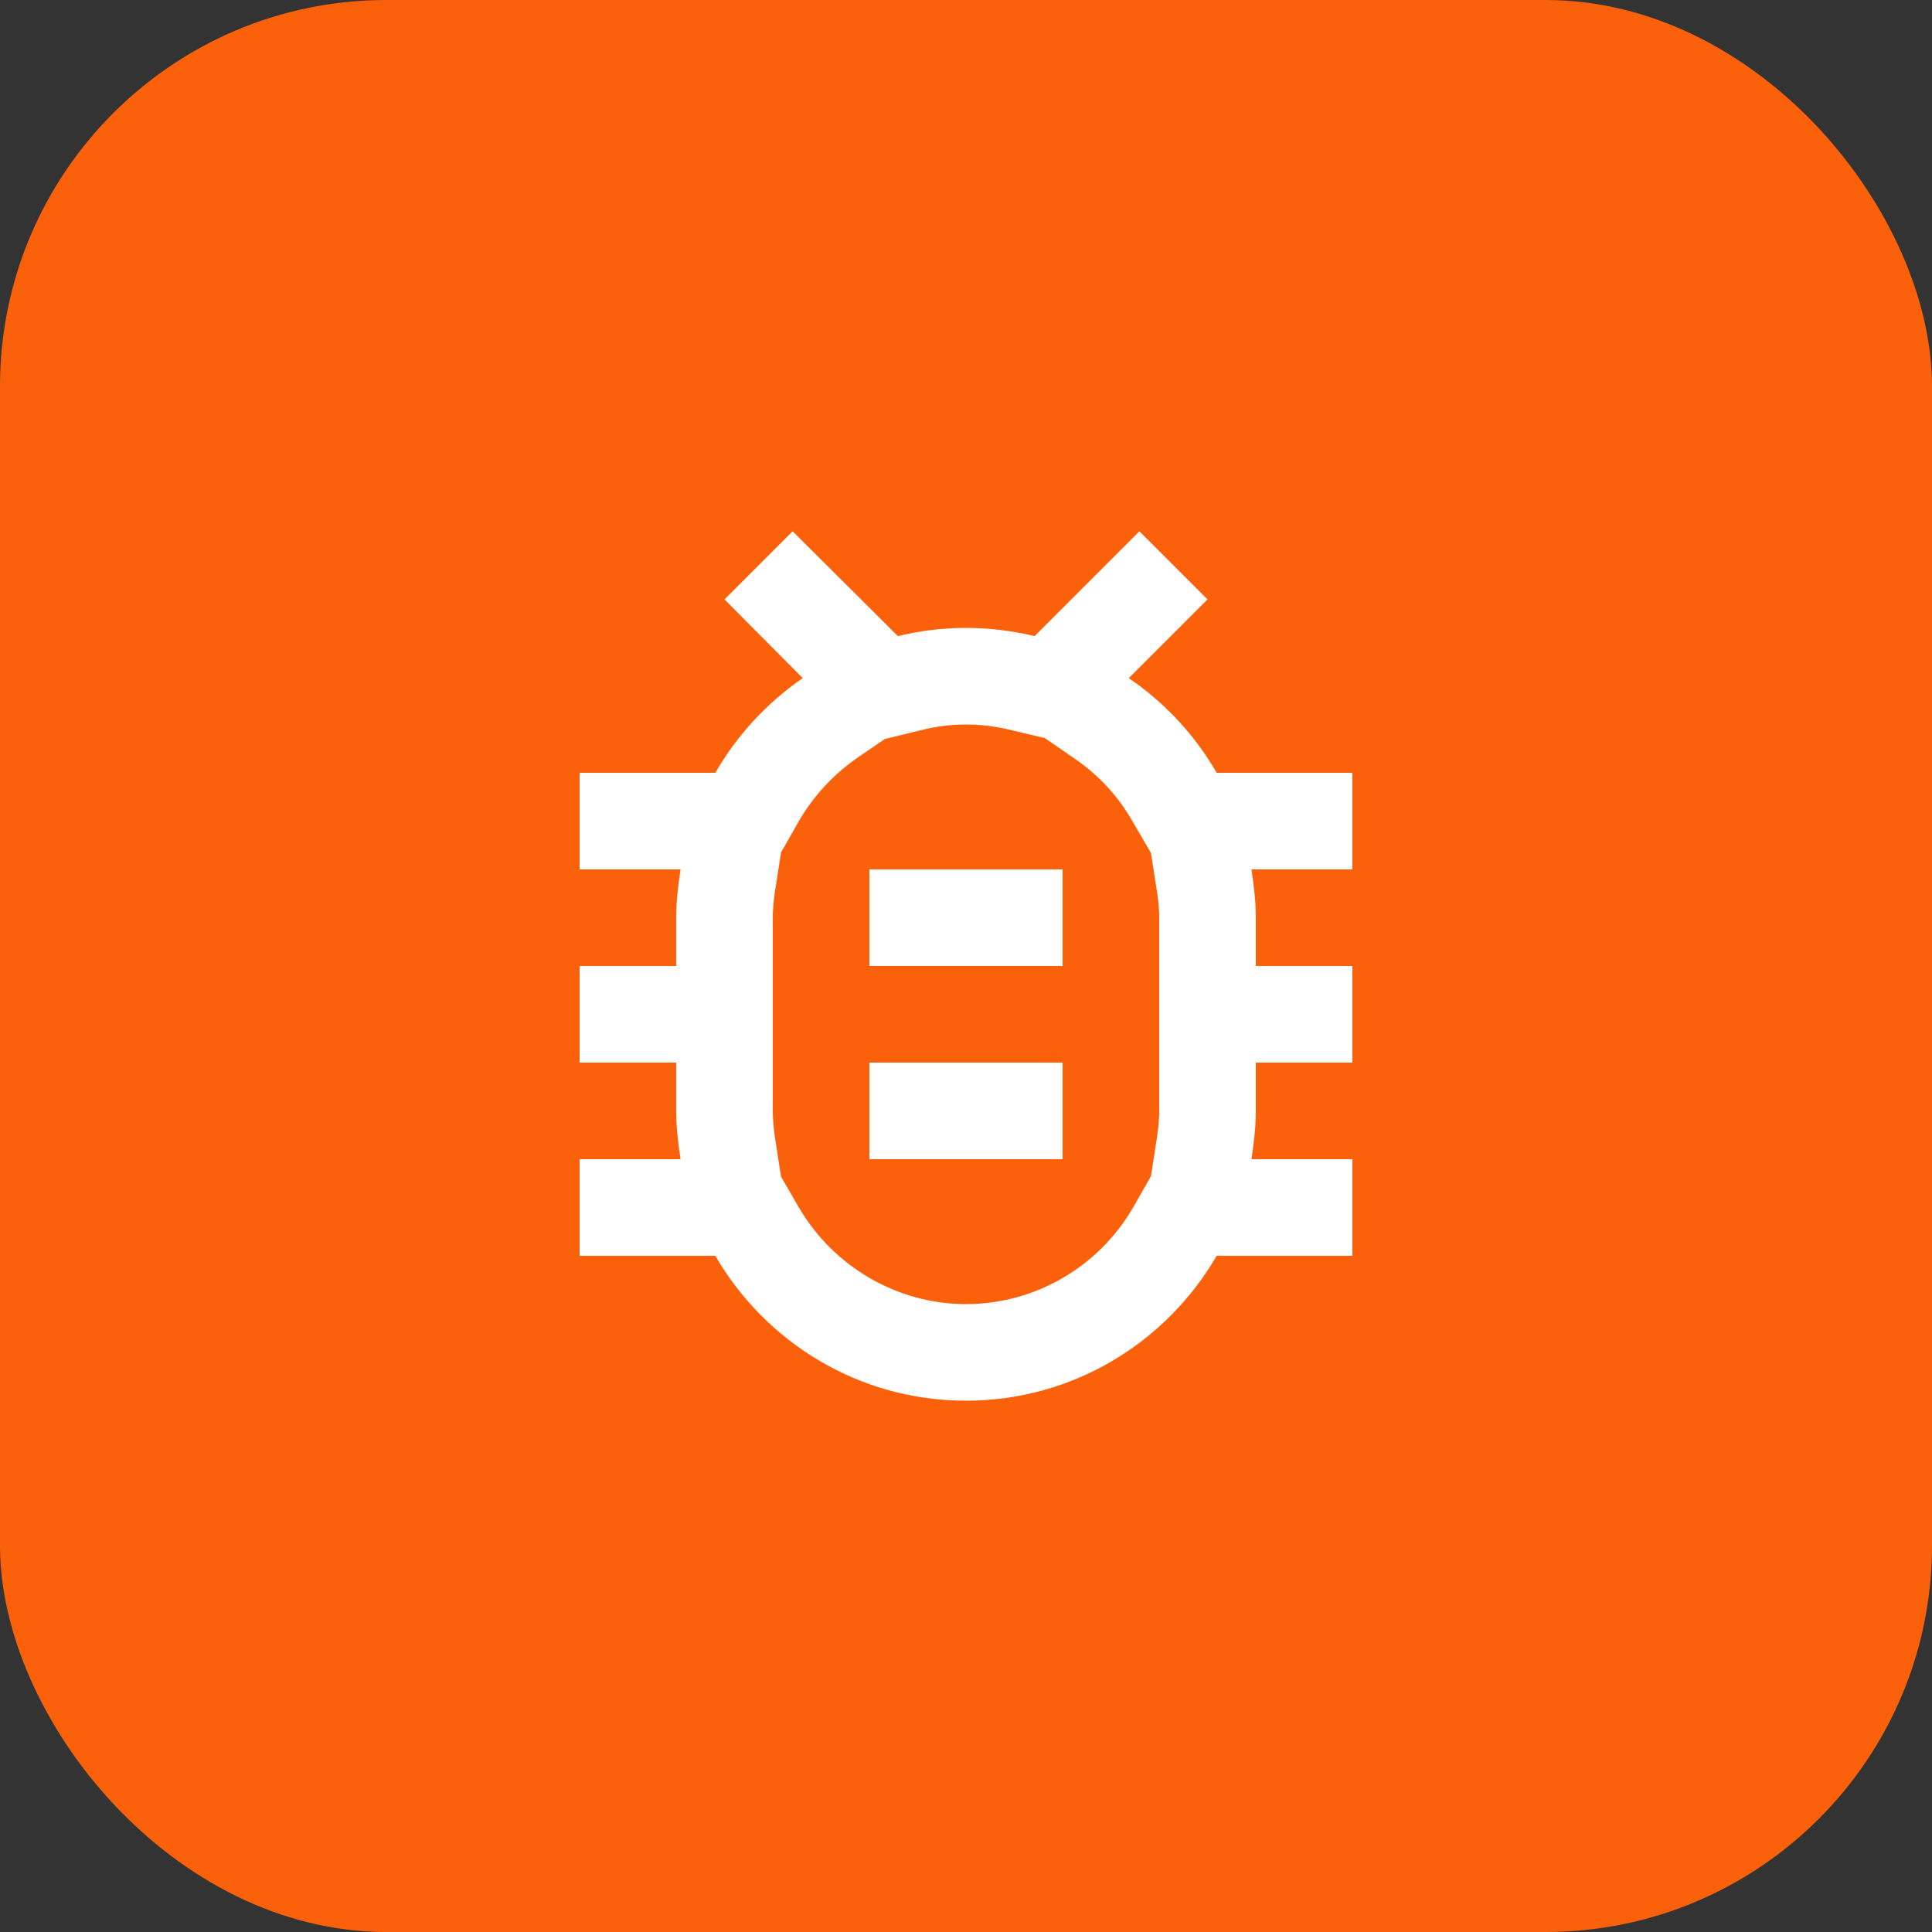 <svg width="80" height="80" viewBox="0 0 80 80" fill="none" xmlns="http://www.w3.org/2000/svg">
<rect x="0" y="0" width="80" height="80" fill="#333333" stroke="none"/>
<rect width="80" height="80" rx="16" fill="#FB610B"/>
<path d="M56 32H50.38C49.48 30.44 48.24 29.1 46.74 28.08L50 24.82L47.18 22L42.84 26.34C41.92 26.12 40.98 26 40 26C39.02 26 38.08 26.12 37.18 26.34L32.82 22L30 24.82L33.24 28.08C31.76 29.1 30.52 30.44 29.62 32H24V36H28.18C28.08 36.66 28 37.32 28 38V40H24V44H28V46C28 46.68 28.08 47.34 28.18 48H24V52H29.62C31.7 55.58 35.56 58 40 58C44.44 58 48.3 55.58 50.38 52H56V48H51.82C51.92 47.34 52 46.68 52 46V44H56V40H52V38C52 37.32 51.92 36.66 51.82 36H56V32ZM48 40V46C48 46.44 47.94 46.94 47.86 47.4L47.66 48.7L46.92 50C45.48 52.48 42.84 54 40 54C37.16 54 34.52 52.46 33.08 50L32.34 48.72L32.14 47.42C32.06 46.96 32 46.46 32 46V38C32 37.54 32.06 37.04 32.14 36.6L32.34 35.3L33.08 34C33.68 32.96 34.52 32.06 35.5 31.38L36.64 30.6L38.12 30.24C38.74 30.08 39.38 30 40 30C40.64 30 41.26 30.08 41.9 30.24L43.26 30.56L44.48 31.4C45.48 32.08 46.3 32.96 46.9 34.02L47.66 35.32L47.86 36.62C47.94 37.06 48 37.56 48 38V40ZM36 44H44V48H36V44ZM36 36H44V40H36V36Z" fill="white"/>
</svg>
